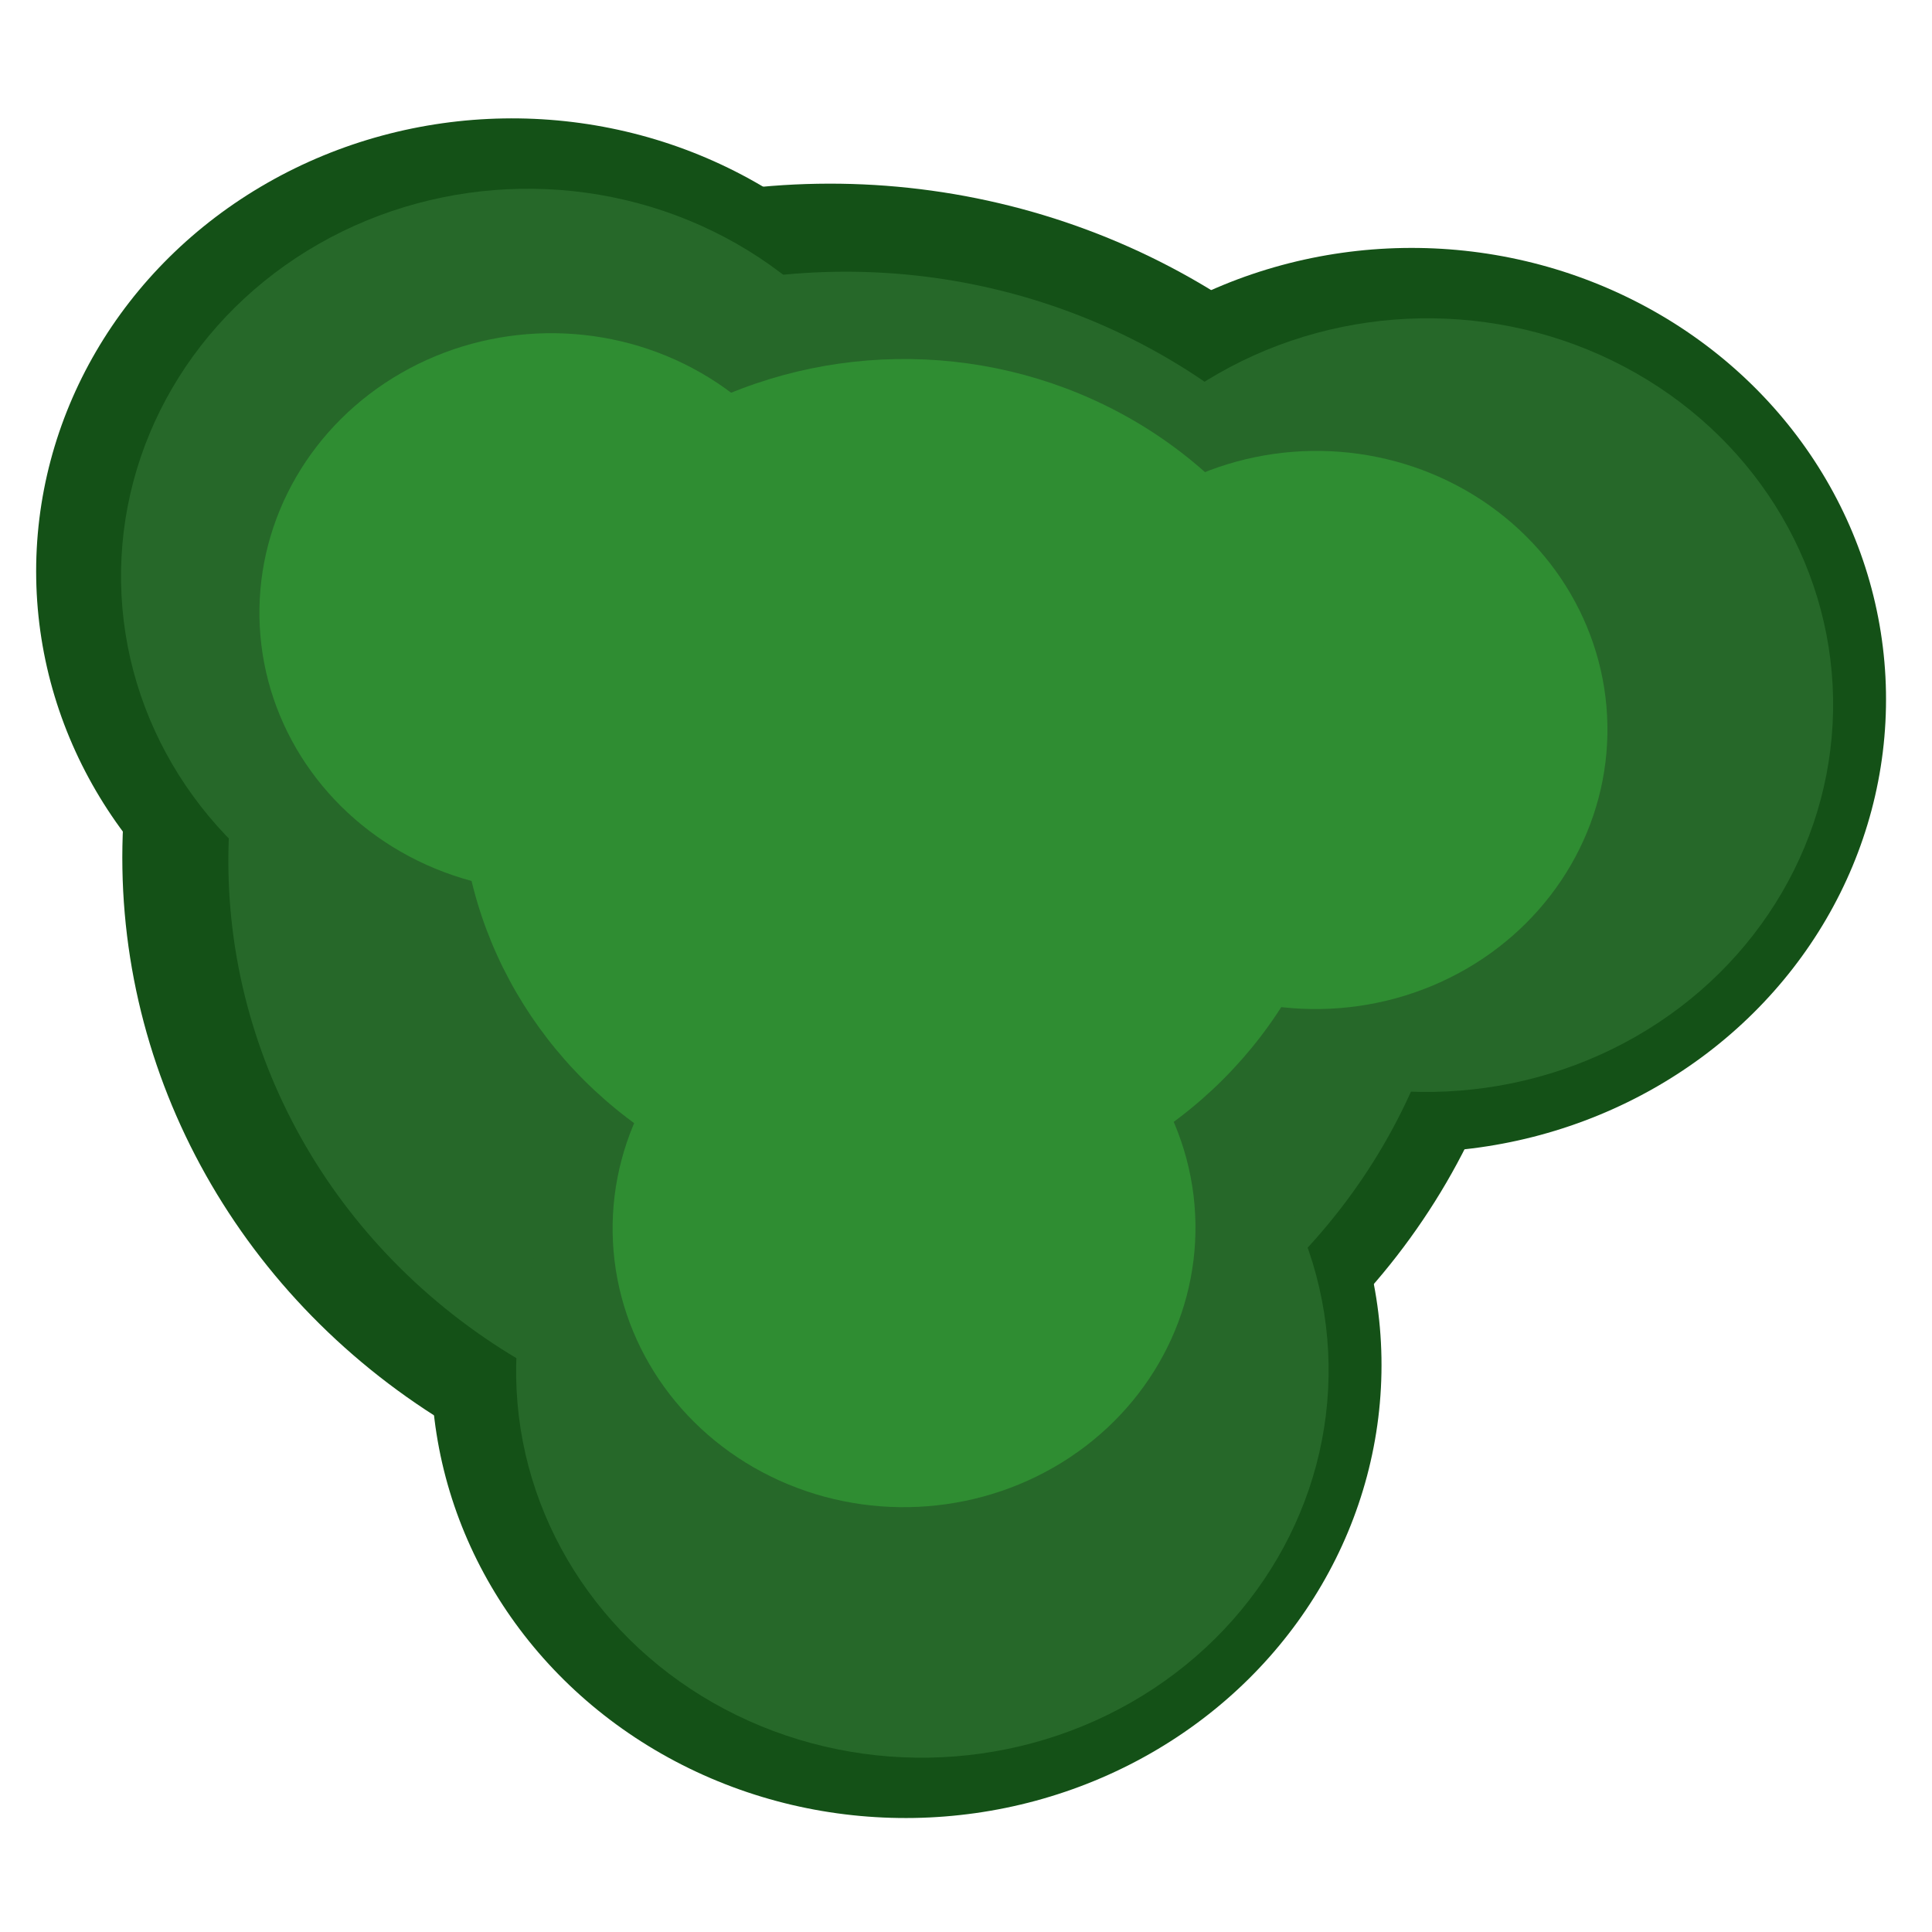 <svg width="400" height="400" viewBox="0 0 400 400" fill="none" xmlns="http://www.w3.org/2000/svg">
<g clip-path="url(#clip0_13_248)">
<ellipse cx="292.112" cy="144.949" rx="98.372" ry="93.618" transform="rotate(-0.975 292.112 144.949)" fill="#145117"/>
<ellipse cx="187.658" cy="282.785" rx="98.372" ry="93.618" transform="rotate(-0.975 187.658 282.785)" fill="#145117"/>
<ellipse cx="171.6" cy="177.357" rx="146.278" ry="139.33" transform="rotate(-0.975 171.6 177.357)" fill="#145117"/>
<ellipse cx="105.855" cy="118.127" rx="98.372" ry="93.618" transform="rotate(-0.975 105.855 118.127)" fill="#145117"/>
<ellipse cx="174.904" cy="178.032" rx="127.628" ry="121.777" transform="rotate(-0.975 174.904 178.032)" fill="#266829"/>
<ellipse cx="109.164" cy="119.168" rx="84.11" ry="80.088" transform="rotate(-0.975 109.164 119.168)" fill="#266829"/>
<ellipse cx="114.049" cy="126.765" rx="60.34" ry="57.78" transform="rotate(-0.975 114.049 126.765)" fill="#2F8D32"/>
<ellipse cx="190.968" cy="283.826" rx="84.11" ry="80.088" transform="rotate(-0.975 190.968 283.826)" fill="#266829"/>
<ellipse cx="187.173" cy="254.265" rx="60.34" ry="57.78" transform="rotate(-0.975 187.173 254.265)" fill="#2F8D32"/>
<ellipse cx="295.422" cy="145.99" rx="84.11" ry="80.088" transform="rotate(-0.975 295.422 145.99)" fill="#266829"/>
<ellipse cx="272.467" cy="151.136" rx="60.34" ry="57.78" transform="rotate(-0.975 272.467 151.136)" fill="#2F8D32"/>
<ellipse cx="187.074" cy="162.464" rx="91.79" ry="88.133" transform="rotate(-0.975 187.074 162.464)" fill="#2F8D32"/>
</g>
<defs>
<clipPath id="clip0_13_248">
<rect width="400" height="400" fill="white"/>
</clipPath>
</defs>
</svg>
